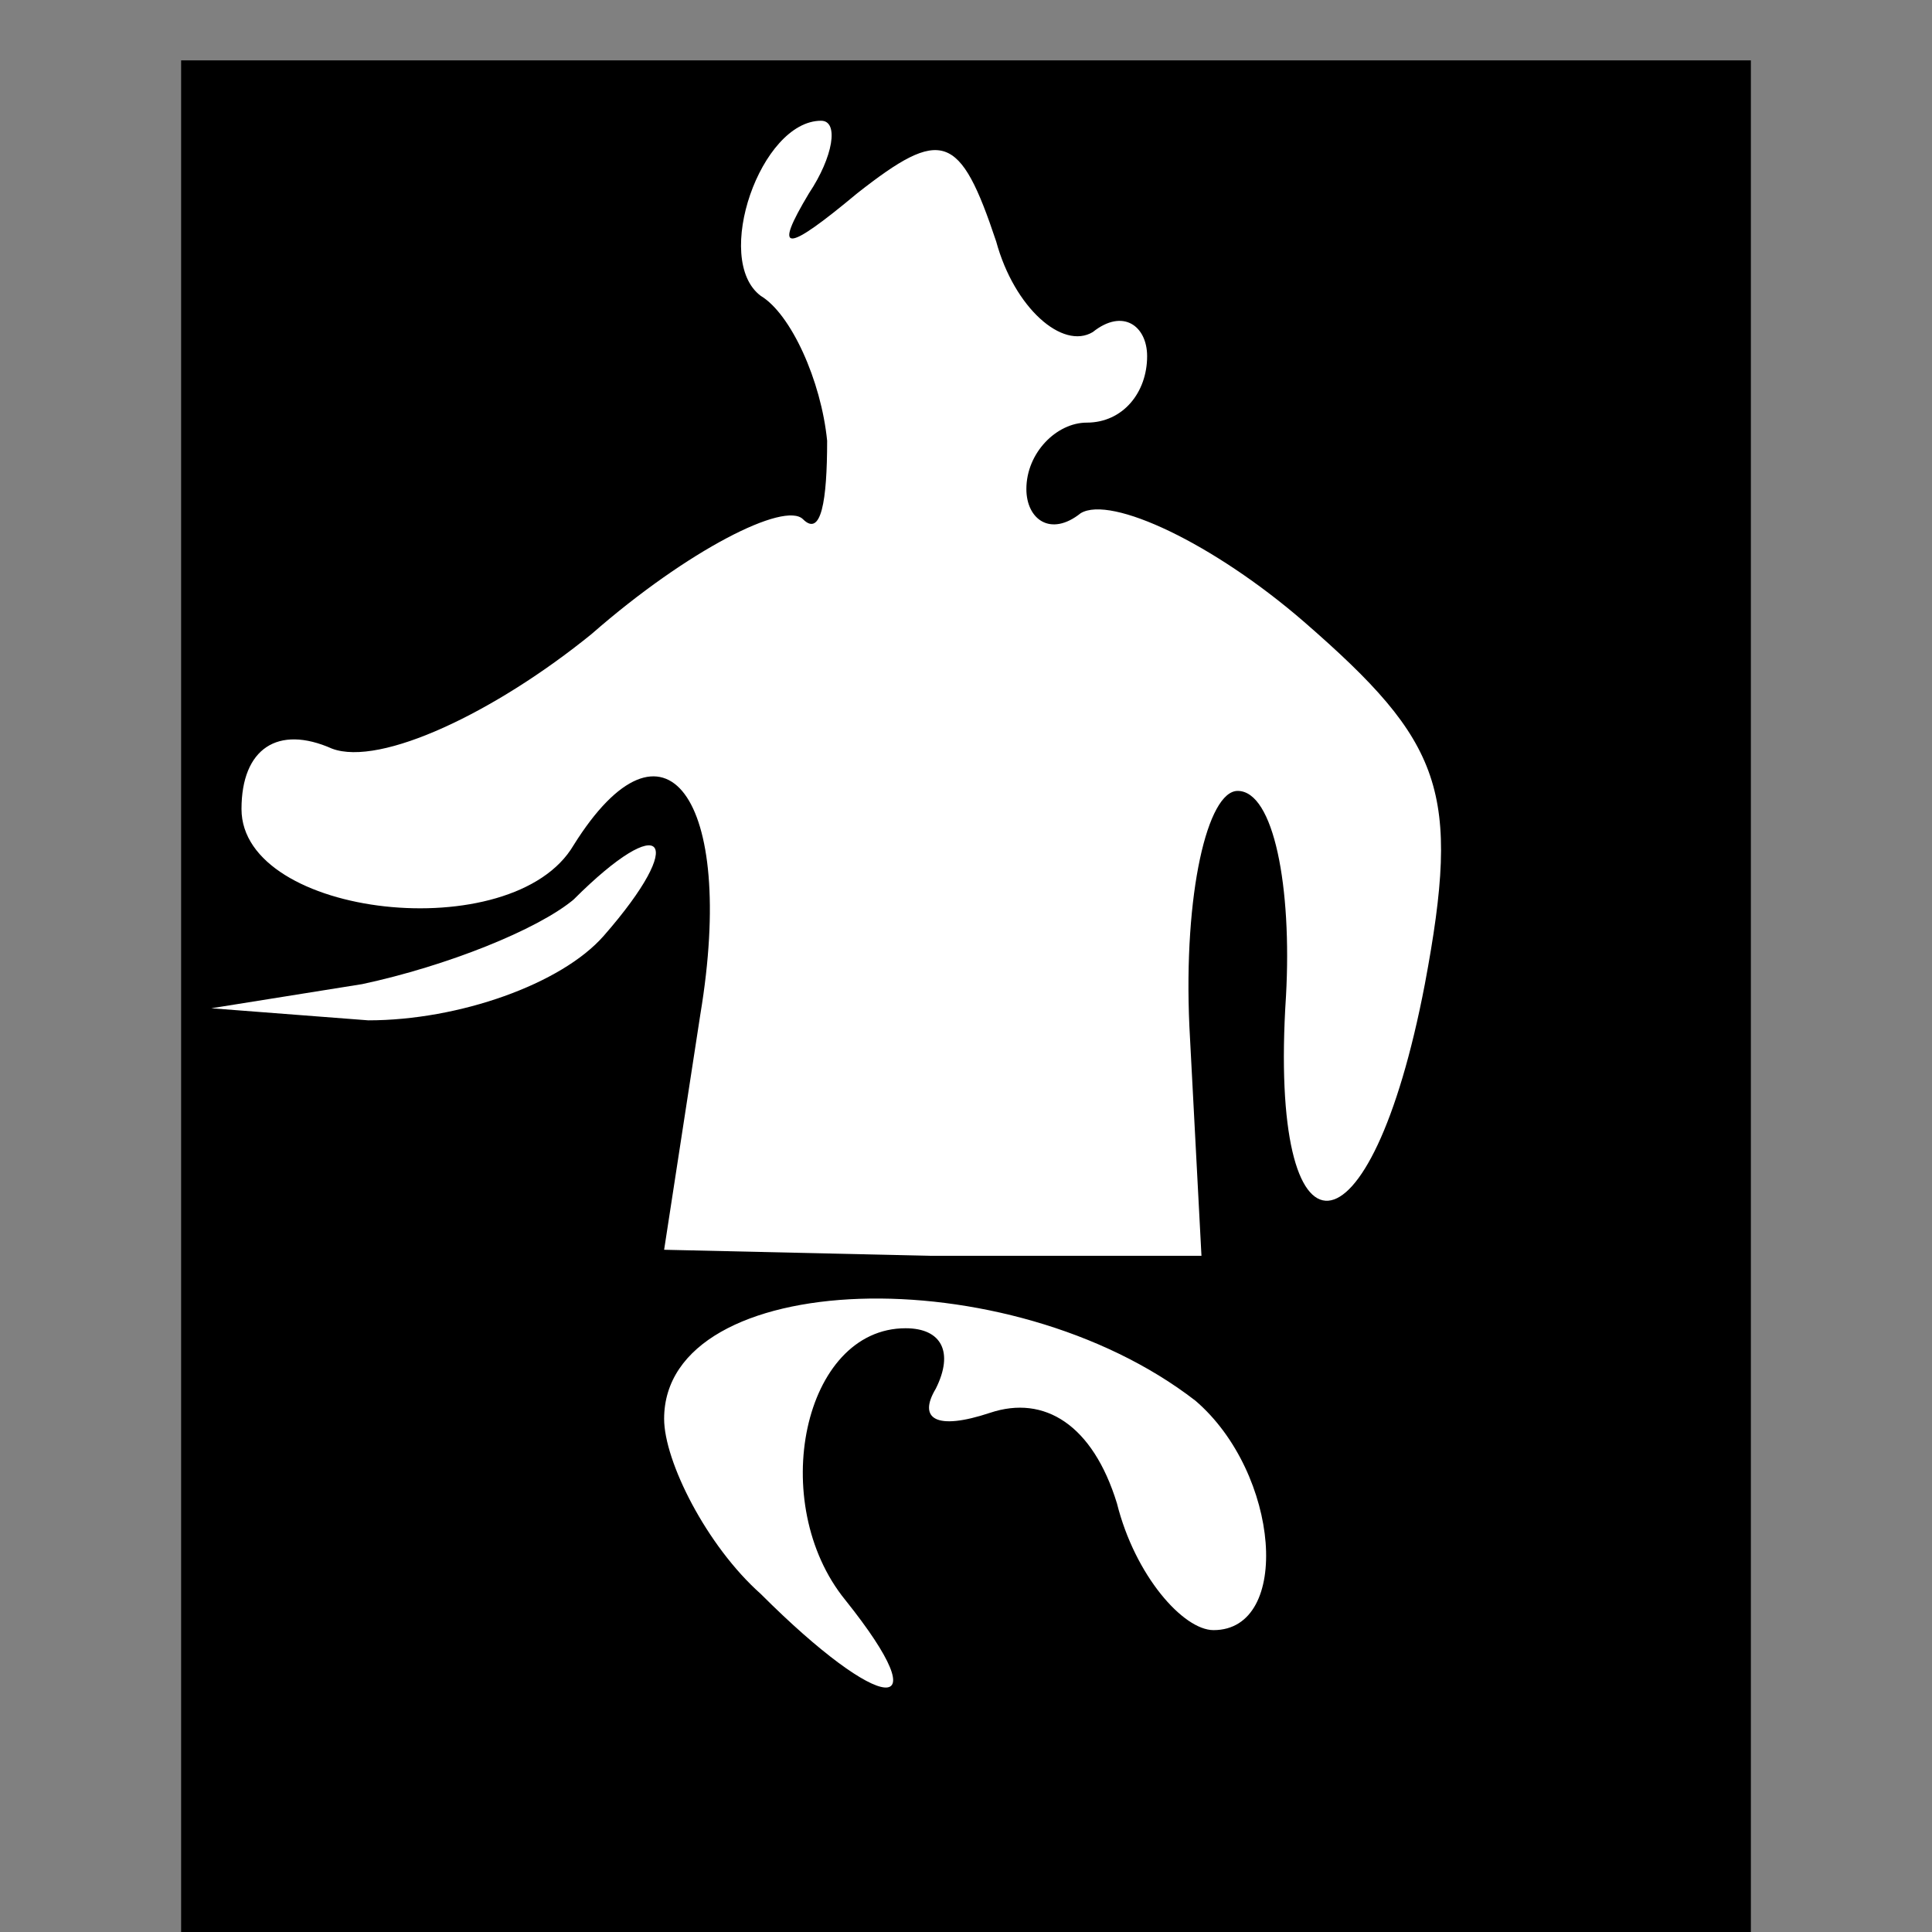 <?xml version="1.0" standalone="no"?>
<!DOCTYPE svg PUBLIC "-//W3C//DTD SVG 20010904//EN"
 "http://www.w3.org/TR/2001/REC-SVG-20010904/DTD/svg10.dtd">
<svg version="1.0" xmlns="http://www.w3.org/2000/svg"
 width="32pt" height="32pt" viewBox="0 0 32 32"
 preserveAspectRatio="xMidYMid meet">
<rect x="0" y="0" width="32" height="32" fill="#808080" stroke="none"/>
<g transform="translate(0,32) scale(0.1,-0.1)"
fill="#000000" stroke="none">
<path fill="#000000" stroke="none" d="M30 155 l0 -155 130 0 130 0 0 155 0
155 -130 0 -130 0 0 -155z"/>
<path fill="#ffffff" stroke="none" d="M134 288 c-6 -10 -4 -10 8 0 14 11 17
10 23 -8 3 -11 11 -18 16 -15 5 4 9 1 9 -4 0 -6 -4 -11 -10 -11 -5 0 -10 -5
-10 -11 0 -5 4 -8 9 -4 5 3 22 -5 37 -18 23 -20 26 -28 20 -60 -9 -47 -26 -48
-23 -2 1 18 -2 34 -8 34 -5 0 -9 -17 -8 -39 l2 -38 -45 0 -44 1 6 39 c6 36 -6
52 -21 28 -10 -17 -55 -12 -55 6 0 10 6 14 15 10 8 -3 27 6 43 19 16 14 32 22
35 19 3 -3 4 3 4 13 -1 10 -6 21 -11 24 -8 6 0 29 10 29 3 0 2 -6 -2 -12z"/>
<path fill="#ffffff" stroke="none" d="M100 165 c-7 -8 -24 -14 -39 -14 l-26
2 25 4 c14 3 29 9 35 14 15 15 19 10 5 -6z"/>
<path fill="#ffffff" stroke="none" d="M198 88 c14 -12 16 -38 3 -38 -5 0 -13
9 -16 21 -4 13 -12 18 -21 15 -9 -3 -12 -1 -9 4 3 6 1 10 -5 10 -17 0 -23 -29
-10 -45 16 -20 6 -19 -14 1 -9 8 -16 22 -16 29 0 25 57 27 88 3z"/>
</g>
</svg>
